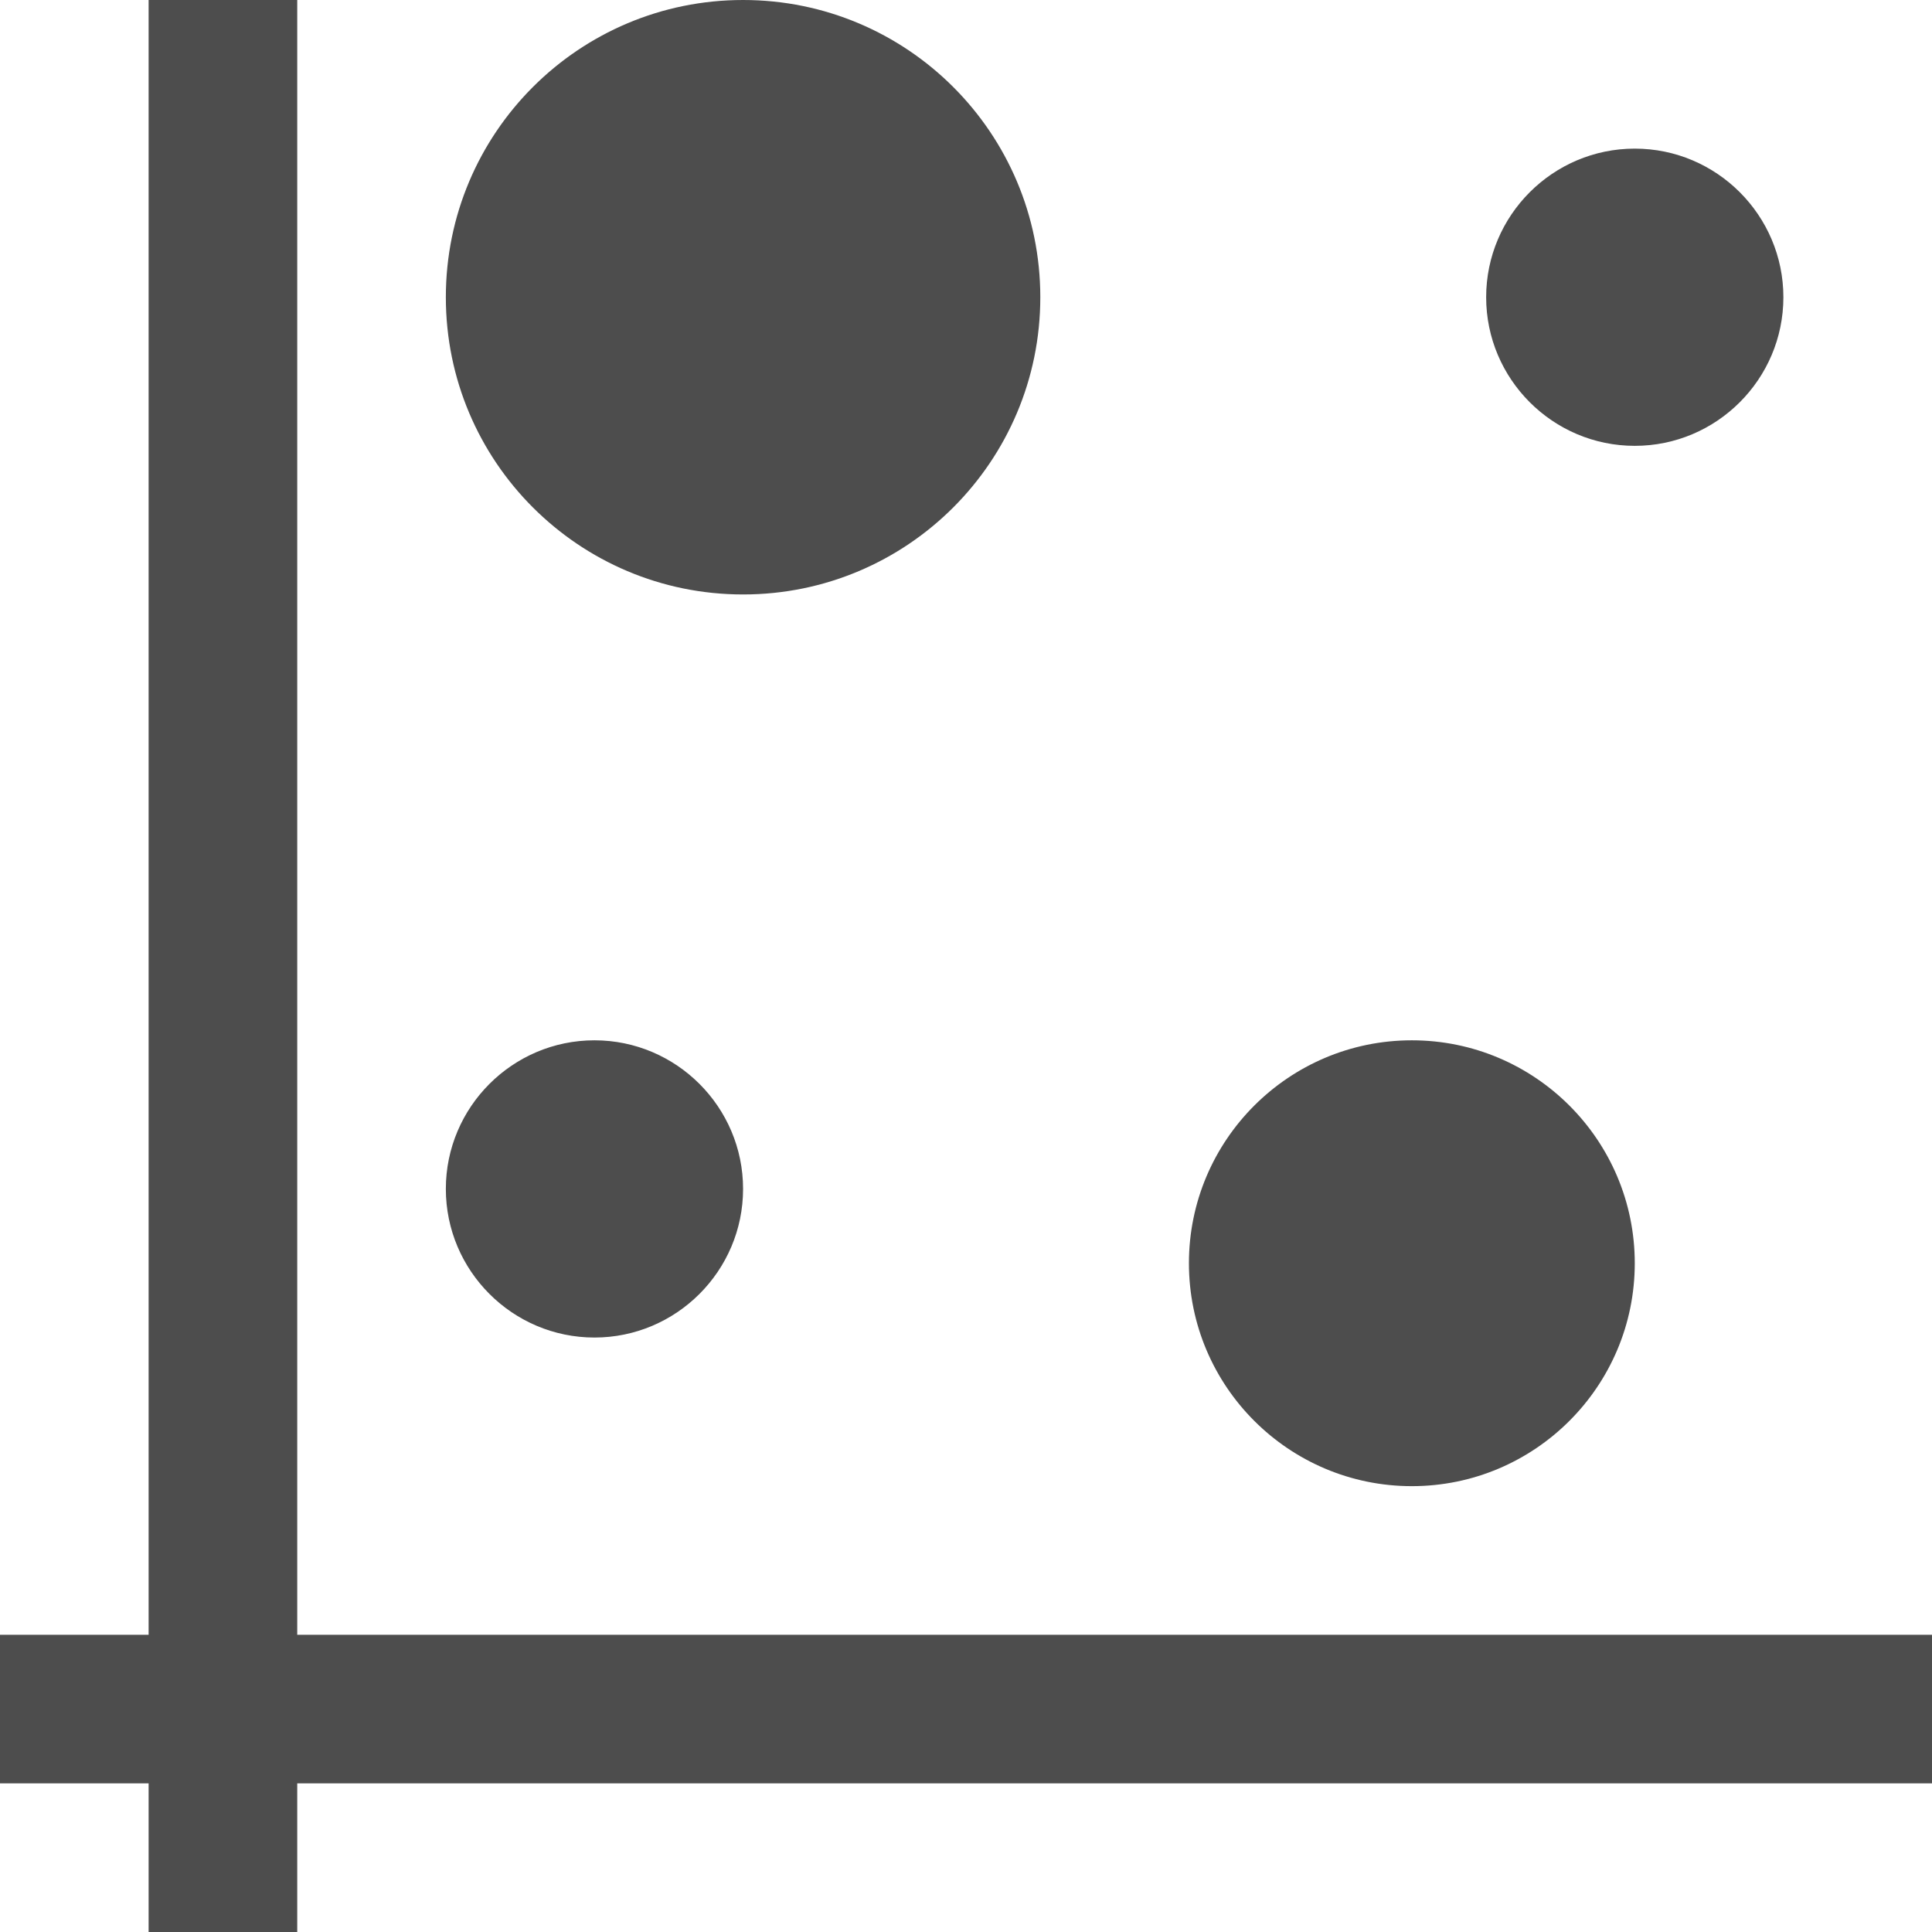 <?xml version="1.0" encoding="UTF-8"?>
<svg xmlns="http://www.w3.org/2000/svg" xmlns:xlink="http://www.w3.org/1999/xlink" width="13pt" height="13pt" viewBox="0 0 13 13" version="1.1">
<g id="surface1">
<path style=" stroke:none;fill-rule:nonzero;fill:rgb(30.196%,30.196%,30.196%);fill-opacity:1;" d="M 1 0 L 1 11 L 0 11 L 0 12 L 1 12 L 1 13 L 2 13 L 2 12 L 13 12 L 13 11 L 2 11 L 2 0 Z M 5 0 C 3.895 0 3 0.895 3 2 C 3 3.105 3.895 4 5 4 C 6.105 4 7 3.105 7 2 C 7 0.895 6.105 0 5 0 Z M 11 1 C 10.449 1 10 1.449 10 2 C 10 2.551 10.449 3 11 3 C 11.551 3 12 2.551 12 2 C 12 1.449 11.551 1 11 1 Z M 4 7 C 3.449 7 3 7.449 3 8 C 3 8.551 3.449 9 4 9 C 4.551 9 5 8.551 5 8 C 5 7.449 4.551 7 4 7 Z M 9.5 7 C 8.672 7 8 7.672 8 8.5 C 8 9.328 8.672 10 9.5 10 C 10.328 10 11 9.328 11 8.5 C 11 7.672 10.328 7 9.5 7 Z M 9.5 7 "/>
</g>
</svg>
